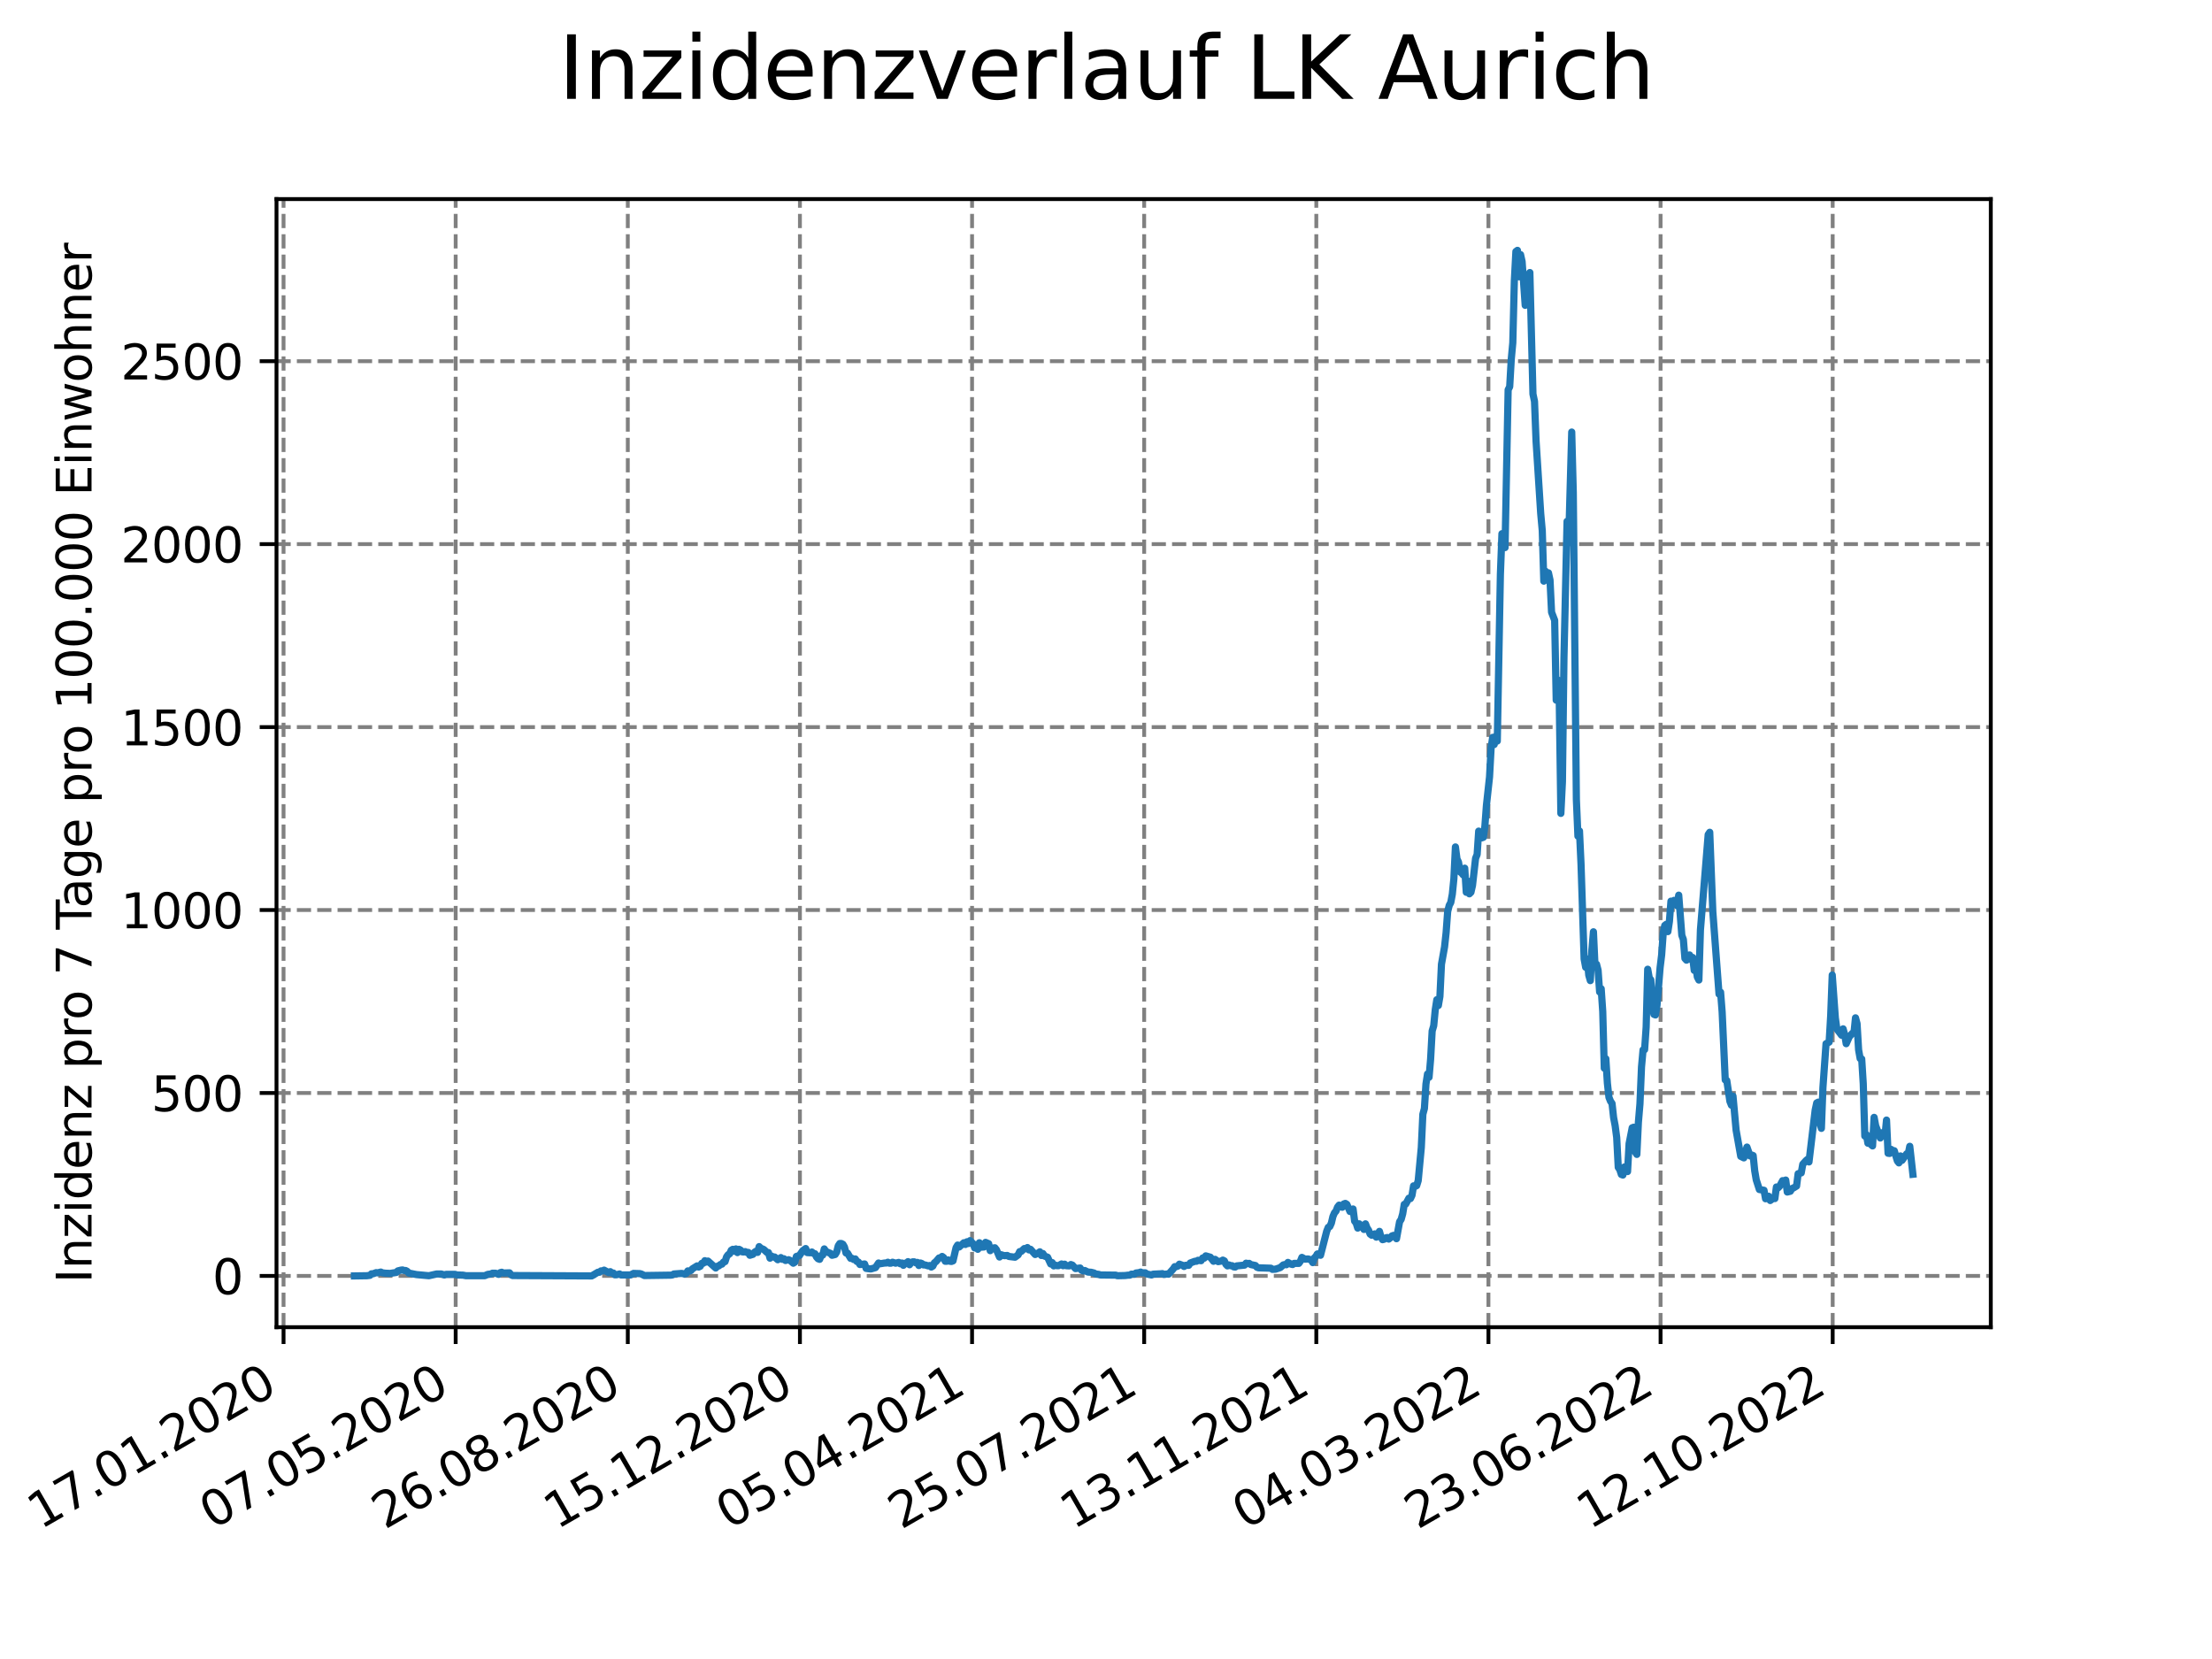 <?xml version="1.0" encoding="utf-8" standalone="no"?>
<!DOCTYPE svg PUBLIC "-//W3C//DTD SVG 1.1//EN"
  "http://www.w3.org/Graphics/SVG/1.1/DTD/svg11.dtd">
<svg xmlns:xlink="http://www.w3.org/1999/xlink" width="460.8pt" height="345.6pt" viewBox="0 0 460.8 345.6" xmlns="http://www.w3.org/2000/svg" version="1.1">
 <defs>
  <style type="text/css">*{stroke-linejoin: round; stroke-linecap: butt}</style>
 </defs>
 <g id="figure_1">
  <g id="patch_1">
   <path d="M 0 345.6 
L 460.8 345.6 
L 460.8 0 
L 0 0 
z
" style="fill: #ffffff"/>
  </g>
  <g id="axes_1">
   <g id="patch_2">
    <path d="M 57.6 276.48 
L 414.72 276.48 
L 414.72 41.472 
L 57.6 41.472 
z
" style="fill: #ffffff"/>
   </g>
   <g id="matplotlib.axis_1">
    <g id="xtick_1">
     <g id="line2d_1">
      <path d="M 59.067 276.48 
L 59.067 41.472 
" clip-path="url(#pe090954be2)" style="fill: none; stroke-dasharray: 2.96,1.28; stroke-dashoffset: 0; stroke: #808080; stroke-width: 0.8"/>
     </g>
     <g id="line2d_2">
      <defs>
       <path id="mfe88b4b112" d="M 0 0 
L 0 3.5 
" style="stroke: #000000; stroke-width: 0.8"/>
      </defs>
      <g>
       <use xlink:href="#mfe88b4b112" x="59.067" y="276.48" style="stroke: #000000; stroke-width: 0.8"/>
      </g>
     </g>
     <g id="text_1">
      <!-- 17.01.2020 -->
      <g transform="translate(8.442 318.689) rotate(-30) scale(0.1 -0.1)">
       <defs>
        <path id="DejaVuSans-31" d="M 794 531 
L 1825 531 
L 1825 4091 
L 703 3866 
L 703 4441 
L 1819 4666 
L 2450 4666 
L 2450 531 
L 3481 531 
L 3481 0 
L 794 0 
L 794 531 
z
" transform="scale(0.016)"/>
        <path id="DejaVuSans-37" d="M 525 4666 
L 3525 4666 
L 3525 4397 
L 1831 0 
L 1172 0 
L 2766 4134 
L 525 4134 
L 525 4666 
z
" transform="scale(0.016)"/>
        <path id="DejaVuSans-2e" d="M 684 794 
L 1344 794 
L 1344 0 
L 684 0 
L 684 794 
z
" transform="scale(0.016)"/>
        <path id="DejaVuSans-30" d="M 2034 4250 
Q 1547 4250 1301 3770 
Q 1056 3291 1056 2328 
Q 1056 1369 1301 889 
Q 1547 409 2034 409 
Q 2525 409 2770 889 
Q 3016 1369 3016 2328 
Q 3016 3291 2770 3770 
Q 2525 4250 2034 4250 
z
M 2034 4750 
Q 2819 4750 3233 4129 
Q 3647 3509 3647 2328 
Q 3647 1150 3233 529 
Q 2819 -91 2034 -91 
Q 1250 -91 836 529 
Q 422 1150 422 2328 
Q 422 3509 836 4129 
Q 1250 4750 2034 4750 
z
" transform="scale(0.016)"/>
        <path id="DejaVuSans-32" d="M 1228 531 
L 3431 531 
L 3431 0 
L 469 0 
L 469 531 
Q 828 903 1448 1529 
Q 2069 2156 2228 2338 
Q 2531 2678 2651 2914 
Q 2772 3150 2772 3378 
Q 2772 3750 2511 3984 
Q 2250 4219 1831 4219 
Q 1534 4219 1204 4116 
Q 875 4013 500 3803 
L 500 4441 
Q 881 4594 1212 4672 
Q 1544 4750 1819 4750 
Q 2544 4750 2975 4387 
Q 3406 4025 3406 3419 
Q 3406 3131 3298 2873 
Q 3191 2616 2906 2266 
Q 2828 2175 2409 1742 
Q 1991 1309 1228 531 
z
" transform="scale(0.016)"/>
       </defs>
       <use xlink:href="#DejaVuSans-31"/>
       <use xlink:href="#DejaVuSans-37" x="63.623"/>
       <use xlink:href="#DejaVuSans-2e" x="127.246"/>
       <use xlink:href="#DejaVuSans-30" x="159.033"/>
       <use xlink:href="#DejaVuSans-31" x="222.656"/>
       <use xlink:href="#DejaVuSans-2e" x="286.279"/>
       <use xlink:href="#DejaVuSans-32" x="318.066"/>
       <use xlink:href="#DejaVuSans-30" x="381.689"/>
       <use xlink:href="#DejaVuSans-32" x="445.312"/>
       <use xlink:href="#DejaVuSans-30" x="508.936"/>
      </g>
     </g>
    </g>
    <g id="xtick_2">
     <g id="line2d_3">
      <path d="M 94.925 276.48 
L 94.925 41.472 
" clip-path="url(#pe090954be2)" style="fill: none; stroke-dasharray: 2.96,1.28; stroke-dashoffset: 0; stroke: #808080; stroke-width: 0.8"/>
     </g>
     <g id="line2d_4">
      <g>
       <use xlink:href="#mfe88b4b112" x="94.925" y="276.48" style="stroke: #000000; stroke-width: 0.8"/>
      </g>
     </g>
     <g id="text_2">
      <!-- 07.05.2020 -->
      <g transform="translate(44.299 318.689) rotate(-30) scale(0.1 -0.1)">
       <defs>
        <path id="DejaVuSans-35" d="M 691 4666 
L 3169 4666 
L 3169 4134 
L 1269 4134 
L 1269 2991 
Q 1406 3038 1543 3061 
Q 1681 3084 1819 3084 
Q 2600 3084 3056 2656 
Q 3513 2228 3513 1497 
Q 3513 744 3044 326 
Q 2575 -91 1722 -91 
Q 1428 -91 1123 -41 
Q 819 9 494 109 
L 494 744 
Q 775 591 1075 516 
Q 1375 441 1709 441 
Q 2250 441 2565 725 
Q 2881 1009 2881 1497 
Q 2881 1984 2565 2268 
Q 2250 2553 1709 2553 
Q 1456 2553 1204 2497 
Q 953 2441 691 2322 
L 691 4666 
z
" transform="scale(0.016)"/>
       </defs>
       <use xlink:href="#DejaVuSans-30"/>
       <use xlink:href="#DejaVuSans-37" x="63.623"/>
       <use xlink:href="#DejaVuSans-2e" x="127.246"/>
       <use xlink:href="#DejaVuSans-30" x="159.033"/>
       <use xlink:href="#DejaVuSans-35" x="222.656"/>
       <use xlink:href="#DejaVuSans-2e" x="286.279"/>
       <use xlink:href="#DejaVuSans-32" x="318.066"/>
       <use xlink:href="#DejaVuSans-30" x="381.689"/>
       <use xlink:href="#DejaVuSans-32" x="445.312"/>
       <use xlink:href="#DejaVuSans-30" x="508.936"/>
      </g>
     </g>
    </g>
    <g id="xtick_3">
     <g id="line2d_5">
      <path d="M 130.782 276.48 
L 130.782 41.472 
" clip-path="url(#pe090954be2)" style="fill: none; stroke-dasharray: 2.96,1.28; stroke-dashoffset: 0; stroke: #808080; stroke-width: 0.8"/>
     </g>
     <g id="line2d_6">
      <g>
       <use xlink:href="#mfe88b4b112" x="130.782" y="276.48" style="stroke: #000000; stroke-width: 0.8"/>
      </g>
     </g>
     <g id="text_3">
      <!-- 26.08.2020 -->
      <g transform="translate(80.157 318.689) rotate(-30) scale(0.1 -0.1)">
       <defs>
        <path id="DejaVuSans-36" d="M 2113 2584 
Q 1688 2584 1439 2293 
Q 1191 2003 1191 1497 
Q 1191 994 1439 701 
Q 1688 409 2113 409 
Q 2538 409 2786 701 
Q 3034 994 3034 1497 
Q 3034 2003 2786 2293 
Q 2538 2584 2113 2584 
z
M 3366 4563 
L 3366 3988 
Q 3128 4100 2886 4159 
Q 2644 4219 2406 4219 
Q 1781 4219 1451 3797 
Q 1122 3375 1075 2522 
Q 1259 2794 1537 2939 
Q 1816 3084 2150 3084 
Q 2853 3084 3261 2657 
Q 3669 2231 3669 1497 
Q 3669 778 3244 343 
Q 2819 -91 2113 -91 
Q 1303 -91 875 529 
Q 447 1150 447 2328 
Q 447 3434 972 4092 
Q 1497 4750 2381 4750 
Q 2619 4750 2861 4703 
Q 3103 4656 3366 4563 
z
" transform="scale(0.016)"/>
        <path id="DejaVuSans-38" d="M 2034 2216 
Q 1584 2216 1326 1975 
Q 1069 1734 1069 1313 
Q 1069 891 1326 650 
Q 1584 409 2034 409 
Q 2484 409 2743 651 
Q 3003 894 3003 1313 
Q 3003 1734 2745 1975 
Q 2488 2216 2034 2216 
z
M 1403 2484 
Q 997 2584 770 2862 
Q 544 3141 544 3541 
Q 544 4100 942 4425 
Q 1341 4750 2034 4750 
Q 2731 4750 3128 4425 
Q 3525 4100 3525 3541 
Q 3525 3141 3298 2862 
Q 3072 2584 2669 2484 
Q 3125 2378 3379 2068 
Q 3634 1759 3634 1313 
Q 3634 634 3220 271 
Q 2806 -91 2034 -91 
Q 1263 -91 848 271 
Q 434 634 434 1313 
Q 434 1759 690 2068 
Q 947 2378 1403 2484 
z
M 1172 3481 
Q 1172 3119 1398 2916 
Q 1625 2713 2034 2713 
Q 2441 2713 2670 2916 
Q 2900 3119 2900 3481 
Q 2900 3844 2670 4047 
Q 2441 4250 2034 4250 
Q 1625 4250 1398 4047 
Q 1172 3844 1172 3481 
z
" transform="scale(0.016)"/>
       </defs>
       <use xlink:href="#DejaVuSans-32"/>
       <use xlink:href="#DejaVuSans-36" x="63.623"/>
       <use xlink:href="#DejaVuSans-2e" x="127.246"/>
       <use xlink:href="#DejaVuSans-30" x="159.033"/>
       <use xlink:href="#DejaVuSans-38" x="222.656"/>
       <use xlink:href="#DejaVuSans-2e" x="286.279"/>
       <use xlink:href="#DejaVuSans-32" x="318.066"/>
       <use xlink:href="#DejaVuSans-30" x="381.689"/>
       <use xlink:href="#DejaVuSans-32" x="445.312"/>
       <use xlink:href="#DejaVuSans-30" x="508.936"/>
      </g>
     </g>
    </g>
    <g id="xtick_4">
     <g id="line2d_7">
      <path d="M 166.639 276.48 
L 166.639 41.472 
" clip-path="url(#pe090954be2)" style="fill: none; stroke-dasharray: 2.96,1.28; stroke-dashoffset: 0; stroke: #808080; stroke-width: 0.8"/>
     </g>
     <g id="line2d_8">
      <g>
       <use xlink:href="#mfe88b4b112" x="166.639" y="276.48" style="stroke: #000000; stroke-width: 0.8"/>
      </g>
     </g>
     <g id="text_4">
      <!-- 15.12.2020 -->
      <g transform="translate(116.014 318.689) rotate(-30) scale(0.1 -0.1)">
       <use xlink:href="#DejaVuSans-31"/>
       <use xlink:href="#DejaVuSans-35" x="63.623"/>
       <use xlink:href="#DejaVuSans-2e" x="127.246"/>
       <use xlink:href="#DejaVuSans-31" x="159.033"/>
       <use xlink:href="#DejaVuSans-32" x="222.656"/>
       <use xlink:href="#DejaVuSans-2e" x="286.279"/>
       <use xlink:href="#DejaVuSans-32" x="318.066"/>
       <use xlink:href="#DejaVuSans-30" x="381.689"/>
       <use xlink:href="#DejaVuSans-32" x="445.312"/>
       <use xlink:href="#DejaVuSans-30" x="508.936"/>
      </g>
     </g>
    </g>
    <g id="xtick_5">
     <g id="line2d_9">
      <path d="M 202.497 276.48 
L 202.497 41.472 
" clip-path="url(#pe090954be2)" style="fill: none; stroke-dasharray: 2.96,1.28; stroke-dashoffset: 0; stroke: #808080; stroke-width: 0.8"/>
     </g>
     <g id="line2d_10">
      <g>
       <use xlink:href="#mfe88b4b112" x="202.497" y="276.48" style="stroke: #000000; stroke-width: 0.8"/>
      </g>
     </g>
     <g id="text_5">
      <!-- 05.04.2021 -->
      <g transform="translate(151.871 318.689) rotate(-30) scale(0.1 -0.1)">
       <defs>
        <path id="DejaVuSans-34" d="M 2419 4116 
L 825 1625 
L 2419 1625 
L 2419 4116 
z
M 2253 4666 
L 3047 4666 
L 3047 1625 
L 3713 1625 
L 3713 1100 
L 3047 1100 
L 3047 0 
L 2419 0 
L 2419 1100 
L 313 1100 
L 313 1709 
L 2253 4666 
z
" transform="scale(0.016)"/>
       </defs>
       <use xlink:href="#DejaVuSans-30"/>
       <use xlink:href="#DejaVuSans-35" x="63.623"/>
       <use xlink:href="#DejaVuSans-2e" x="127.246"/>
       <use xlink:href="#DejaVuSans-30" x="159.033"/>
       <use xlink:href="#DejaVuSans-34" x="222.656"/>
       <use xlink:href="#DejaVuSans-2e" x="286.279"/>
       <use xlink:href="#DejaVuSans-32" x="318.066"/>
       <use xlink:href="#DejaVuSans-30" x="381.689"/>
       <use xlink:href="#DejaVuSans-32" x="445.312"/>
       <use xlink:href="#DejaVuSans-31" x="508.936"/>
      </g>
     </g>
    </g>
    <g id="xtick_6">
     <g id="line2d_11">
      <path d="M 238.354 276.48 
L 238.354 41.472 
" clip-path="url(#pe090954be2)" style="fill: none; stroke-dasharray: 2.96,1.28; stroke-dashoffset: 0; stroke: #808080; stroke-width: 0.8"/>
     </g>
     <g id="line2d_12">
      <g>
       <use xlink:href="#mfe88b4b112" x="238.354" y="276.48" style="stroke: #000000; stroke-width: 0.8"/>
      </g>
     </g>
     <g id="text_6">
      <!-- 25.07.2021 -->
      <g transform="translate(187.729 318.689) rotate(-30) scale(0.1 -0.1)">
       <use xlink:href="#DejaVuSans-32"/>
       <use xlink:href="#DejaVuSans-35" x="63.623"/>
       <use xlink:href="#DejaVuSans-2e" x="127.246"/>
       <use xlink:href="#DejaVuSans-30" x="159.033"/>
       <use xlink:href="#DejaVuSans-37" x="222.656"/>
       <use xlink:href="#DejaVuSans-2e" x="286.279"/>
       <use xlink:href="#DejaVuSans-32" x="318.066"/>
       <use xlink:href="#DejaVuSans-30" x="381.689"/>
       <use xlink:href="#DejaVuSans-32" x="445.312"/>
       <use xlink:href="#DejaVuSans-31" x="508.936"/>
      </g>
     </g>
    </g>
    <g id="xtick_7">
     <g id="line2d_13">
      <path d="M 274.211 276.48 
L 274.211 41.472 
" clip-path="url(#pe090954be2)" style="fill: none; stroke-dasharray: 2.96,1.28; stroke-dashoffset: 0; stroke: #808080; stroke-width: 0.8"/>
     </g>
     <g id="line2d_14">
      <g>
       <use xlink:href="#mfe88b4b112" x="274.211" y="276.48" style="stroke: #000000; stroke-width: 0.8"/>
      </g>
     </g>
     <g id="text_7">
      <!-- 13.11.2021 -->
      <g transform="translate(223.586 318.689) rotate(-30) scale(0.1 -0.1)">
       <defs>
        <path id="DejaVuSans-33" d="M 2597 2516 
Q 3050 2419 3304 2112 
Q 3559 1806 3559 1356 
Q 3559 666 3084 287 
Q 2609 -91 1734 -91 
Q 1441 -91 1130 -33 
Q 819 25 488 141 
L 488 750 
Q 750 597 1062 519 
Q 1375 441 1716 441 
Q 2309 441 2620 675 
Q 2931 909 2931 1356 
Q 2931 1769 2642 2001 
Q 2353 2234 1838 2234 
L 1294 2234 
L 1294 2753 
L 1863 2753 
Q 2328 2753 2575 2939 
Q 2822 3125 2822 3475 
Q 2822 3834 2567 4026 
Q 2313 4219 1838 4219 
Q 1578 4219 1281 4162 
Q 984 4106 628 3988 
L 628 4550 
Q 988 4650 1302 4700 
Q 1616 4750 1894 4750 
Q 2613 4750 3031 4423 
Q 3450 4097 3450 3541 
Q 3450 3153 3228 2886 
Q 3006 2619 2597 2516 
z
" transform="scale(0.016)"/>
       </defs>
       <use xlink:href="#DejaVuSans-31"/>
       <use xlink:href="#DejaVuSans-33" x="63.623"/>
       <use xlink:href="#DejaVuSans-2e" x="127.246"/>
       <use xlink:href="#DejaVuSans-31" x="159.033"/>
       <use xlink:href="#DejaVuSans-31" x="222.656"/>
       <use xlink:href="#DejaVuSans-2e" x="286.279"/>
       <use xlink:href="#DejaVuSans-32" x="318.066"/>
       <use xlink:href="#DejaVuSans-30" x="381.689"/>
       <use xlink:href="#DejaVuSans-32" x="445.312"/>
       <use xlink:href="#DejaVuSans-31" x="508.936"/>
      </g>
     </g>
    </g>
    <g id="xtick_8">
     <g id="line2d_15">
      <path d="M 310.069 276.48 
L 310.069 41.472 
" clip-path="url(#pe090954be2)" style="fill: none; stroke-dasharray: 2.96,1.28; stroke-dashoffset: 0; stroke: #808080; stroke-width: 0.8"/>
     </g>
     <g id="line2d_16">
      <g>
       <use xlink:href="#mfe88b4b112" x="310.069" y="276.48" style="stroke: #000000; stroke-width: 0.8"/>
      </g>
     </g>
     <g id="text_8">
      <!-- 04.03.2022 -->
      <g transform="translate(259.443 318.689) rotate(-30) scale(0.1 -0.1)">
       <use xlink:href="#DejaVuSans-30"/>
       <use xlink:href="#DejaVuSans-34" x="63.623"/>
       <use xlink:href="#DejaVuSans-2e" x="127.246"/>
       <use xlink:href="#DejaVuSans-30" x="159.033"/>
       <use xlink:href="#DejaVuSans-33" x="222.656"/>
       <use xlink:href="#DejaVuSans-2e" x="286.279"/>
       <use xlink:href="#DejaVuSans-32" x="318.066"/>
       <use xlink:href="#DejaVuSans-30" x="381.689"/>
       <use xlink:href="#DejaVuSans-32" x="445.312"/>
       <use xlink:href="#DejaVuSans-32" x="508.936"/>
      </g>
     </g>
    </g>
    <g id="xtick_9">
     <g id="line2d_17">
      <path d="M 345.926 276.48 
L 345.926 41.472 
" clip-path="url(#pe090954be2)" style="fill: none; stroke-dasharray: 2.96,1.28; stroke-dashoffset: 0; stroke: #808080; stroke-width: 0.8"/>
     </g>
     <g id="line2d_18">
      <g>
       <use xlink:href="#mfe88b4b112" x="345.926" y="276.48" style="stroke: #000000; stroke-width: 0.8"/>
      </g>
     </g>
     <g id="text_9">
      <!-- 23.06.2022 -->
      <g transform="translate(295.301 318.689) rotate(-30) scale(0.1 -0.1)">
       <use xlink:href="#DejaVuSans-32"/>
       <use xlink:href="#DejaVuSans-33" x="63.623"/>
       <use xlink:href="#DejaVuSans-2e" x="127.246"/>
       <use xlink:href="#DejaVuSans-30" x="159.033"/>
       <use xlink:href="#DejaVuSans-36" x="222.656"/>
       <use xlink:href="#DejaVuSans-2e" x="286.279"/>
       <use xlink:href="#DejaVuSans-32" x="318.066"/>
       <use xlink:href="#DejaVuSans-30" x="381.689"/>
       <use xlink:href="#DejaVuSans-32" x="445.312"/>
       <use xlink:href="#DejaVuSans-32" x="508.936"/>
      </g>
     </g>
    </g>
    <g id="xtick_10">
     <g id="line2d_19">
      <path d="M 381.783 276.48 
L 381.783 41.472 
" clip-path="url(#pe090954be2)" style="fill: none; stroke-dasharray: 2.96,1.28; stroke-dashoffset: 0; stroke: #808080; stroke-width: 0.8"/>
     </g>
     <g id="line2d_20">
      <g>
       <use xlink:href="#mfe88b4b112" x="381.783" y="276.48" style="stroke: #000000; stroke-width: 0.8"/>
      </g>
     </g>
     <g id="text_10">
      <!-- 12.10.2022 -->
      <g transform="translate(331.158 318.689) rotate(-30) scale(0.1 -0.1)">
       <use xlink:href="#DejaVuSans-31"/>
       <use xlink:href="#DejaVuSans-32" x="63.623"/>
       <use xlink:href="#DejaVuSans-2e" x="127.246"/>
       <use xlink:href="#DejaVuSans-31" x="159.033"/>
       <use xlink:href="#DejaVuSans-30" x="222.656"/>
       <use xlink:href="#DejaVuSans-2e" x="286.279"/>
       <use xlink:href="#DejaVuSans-32" x="318.066"/>
       <use xlink:href="#DejaVuSans-30" x="381.689"/>
       <use xlink:href="#DejaVuSans-32" x="445.312"/>
       <use xlink:href="#DejaVuSans-32" x="508.936"/>
      </g>
     </g>
    </g>
   </g>
   <g id="matplotlib.axis_2">
    <g id="ytick_1">
     <g id="line2d_21">
      <path d="M 57.6 265.798 
L 414.72 265.798 
" clip-path="url(#pe090954be2)" style="fill: none; stroke-dasharray: 2.96,1.28; stroke-dashoffset: 0; stroke: #808080; stroke-width: 0.8"/>
     </g>
     <g id="line2d_22">
      <defs>
       <path id="m5bbc2db7a3" d="M 0 0 
L -3.5 0 
" style="stroke: #000000; stroke-width: 0.8"/>
      </defs>
      <g>
       <use xlink:href="#m5bbc2db7a3" x="57.6" y="265.798" style="stroke: #000000; stroke-width: 0.8"/>
      </g>
     </g>
     <g id="text_11">
      <!-- 0 -->
      <g transform="translate(44.237 269.597) scale(0.1 -0.1)">
       <use xlink:href="#DejaVuSans-30"/>
      </g>
     </g>
    </g>
    <g id="ytick_2">
     <g id="line2d_23">
      <path d="M 57.6 227.687 
L 414.72 227.687 
" clip-path="url(#pe090954be2)" style="fill: none; stroke-dasharray: 2.96,1.28; stroke-dashoffset: 0; stroke: #808080; stroke-width: 0.8"/>
     </g>
     <g id="line2d_24">
      <g>
       <use xlink:href="#m5bbc2db7a3" x="57.6" y="227.687" style="stroke: #000000; stroke-width: 0.8"/>
      </g>
     </g>
     <g id="text_12">
      <!-- 500 -->
      <g transform="translate(31.512 231.486) scale(0.1 -0.1)">
       <use xlink:href="#DejaVuSans-35"/>
       <use xlink:href="#DejaVuSans-30" x="63.623"/>
       <use xlink:href="#DejaVuSans-30" x="127.246"/>
      </g>
     </g>
    </g>
    <g id="ytick_3">
     <g id="line2d_25">
      <path d="M 57.6 189.576 
L 414.72 189.576 
" clip-path="url(#pe090954be2)" style="fill: none; stroke-dasharray: 2.96,1.28; stroke-dashoffset: 0; stroke: #808080; stroke-width: 0.8"/>
     </g>
     <g id="line2d_26">
      <g>
       <use xlink:href="#m5bbc2db7a3" x="57.6" y="189.576" style="stroke: #000000; stroke-width: 0.8"/>
      </g>
     </g>
     <g id="text_13">
      <!-- 1000 -->
      <g transform="translate(25.15 193.376) scale(0.1 -0.1)">
       <use xlink:href="#DejaVuSans-31"/>
       <use xlink:href="#DejaVuSans-30" x="63.623"/>
       <use xlink:href="#DejaVuSans-30" x="127.246"/>
       <use xlink:href="#DejaVuSans-30" x="190.869"/>
      </g>
     </g>
    </g>
    <g id="ytick_4">
     <g id="line2d_27">
      <path d="M 57.6 151.466 
L 414.72 151.466 
" clip-path="url(#pe090954be2)" style="fill: none; stroke-dasharray: 2.96,1.28; stroke-dashoffset: 0; stroke: #808080; stroke-width: 0.8"/>
     </g>
     <g id="line2d_28">
      <g>
       <use xlink:href="#m5bbc2db7a3" x="57.6" y="151.466" style="stroke: #000000; stroke-width: 0.8"/>
      </g>
     </g>
     <g id="text_14">
      <!-- 1500 -->
      <g transform="translate(25.15 155.265) scale(0.1 -0.1)">
       <use xlink:href="#DejaVuSans-31"/>
       <use xlink:href="#DejaVuSans-35" x="63.623"/>
       <use xlink:href="#DejaVuSans-30" x="127.246"/>
       <use xlink:href="#DejaVuSans-30" x="190.869"/>
      </g>
     </g>
    </g>
    <g id="ytick_5">
     <g id="line2d_29">
      <path d="M 57.6 113.355 
L 414.72 113.355 
" clip-path="url(#pe090954be2)" style="fill: none; stroke-dasharray: 2.96,1.28; stroke-dashoffset: 0; stroke: #808080; stroke-width: 0.8"/>
     </g>
     <g id="line2d_30">
      <g>
       <use xlink:href="#m5bbc2db7a3" x="57.6" y="113.355" style="stroke: #000000; stroke-width: 0.8"/>
      </g>
     </g>
     <g id="text_15">
      <!-- 2000 -->
      <g transform="translate(25.15 117.154) scale(0.1 -0.1)">
       <use xlink:href="#DejaVuSans-32"/>
       <use xlink:href="#DejaVuSans-30" x="63.623"/>
       <use xlink:href="#DejaVuSans-30" x="127.246"/>
       <use xlink:href="#DejaVuSans-30" x="190.869"/>
      </g>
     </g>
    </g>
    <g id="ytick_6">
     <g id="line2d_31">
      <path d="M 57.6 75.244 
L 414.72 75.244 
" clip-path="url(#pe090954be2)" style="fill: none; stroke-dasharray: 2.96,1.28; stroke-dashoffset: 0; stroke: #808080; stroke-width: 0.8"/>
     </g>
     <g id="line2d_32">
      <g>
       <use xlink:href="#m5bbc2db7a3" x="57.6" y="75.244" style="stroke: #000000; stroke-width: 0.8"/>
      </g>
     </g>
     <g id="text_16">
      <!-- 2500 -->
      <g transform="translate(25.15 79.044) scale(0.1 -0.1)">
       <use xlink:href="#DejaVuSans-32"/>
       <use xlink:href="#DejaVuSans-35" x="63.623"/>
       <use xlink:href="#DejaVuSans-30" x="127.246"/>
       <use xlink:href="#DejaVuSans-30" x="190.869"/>
      </g>
     </g>
    </g>
    <g id="text_17">
     <!-- Inzidenz pro 7 Tage pro 100.000 Einwohner -->
     <g transform="translate(19.07 267.301) rotate(-90) scale(0.1 -0.1)">
      <defs>
       <path id="DejaVuSans-49" d="M 628 4666 
L 1259 4666 
L 1259 0 
L 628 0 
L 628 4666 
z
" transform="scale(0.016)"/>
       <path id="DejaVuSans-6e" d="M 3513 2113 
L 3513 0 
L 2938 0 
L 2938 2094 
Q 2938 2591 2744 2837 
Q 2550 3084 2163 3084 
Q 1697 3084 1428 2787 
Q 1159 2491 1159 1978 
L 1159 0 
L 581 0 
L 581 3500 
L 1159 3500 
L 1159 2956 
Q 1366 3272 1645 3428 
Q 1925 3584 2291 3584 
Q 2894 3584 3203 3211 
Q 3513 2838 3513 2113 
z
" transform="scale(0.016)"/>
       <path id="DejaVuSans-7a" d="M 353 3500 
L 3084 3500 
L 3084 2975 
L 922 459 
L 3084 459 
L 3084 0 
L 275 0 
L 275 525 
L 2438 3041 
L 353 3041 
L 353 3500 
z
" transform="scale(0.016)"/>
       <path id="DejaVuSans-69" d="M 603 3500 
L 1178 3500 
L 1178 0 
L 603 0 
L 603 3500 
z
M 603 4863 
L 1178 4863 
L 1178 4134 
L 603 4134 
L 603 4863 
z
" transform="scale(0.016)"/>
       <path id="DejaVuSans-64" d="M 2906 2969 
L 2906 4863 
L 3481 4863 
L 3481 0 
L 2906 0 
L 2906 525 
Q 2725 213 2448 61 
Q 2172 -91 1784 -91 
Q 1150 -91 751 415 
Q 353 922 353 1747 
Q 353 2572 751 3078 
Q 1150 3584 1784 3584 
Q 2172 3584 2448 3432 
Q 2725 3281 2906 2969 
z
M 947 1747 
Q 947 1113 1208 752 
Q 1469 391 1925 391 
Q 2381 391 2643 752 
Q 2906 1113 2906 1747 
Q 2906 2381 2643 2742 
Q 2381 3103 1925 3103 
Q 1469 3103 1208 2742 
Q 947 2381 947 1747 
z
" transform="scale(0.016)"/>
       <path id="DejaVuSans-65" d="M 3597 1894 
L 3597 1613 
L 953 1613 
Q 991 1019 1311 708 
Q 1631 397 2203 397 
Q 2534 397 2845 478 
Q 3156 559 3463 722 
L 3463 178 
Q 3153 47 2828 -22 
Q 2503 -91 2169 -91 
Q 1331 -91 842 396 
Q 353 884 353 1716 
Q 353 2575 817 3079 
Q 1281 3584 2069 3584 
Q 2775 3584 3186 3129 
Q 3597 2675 3597 1894 
z
M 3022 2063 
Q 3016 2534 2758 2815 
Q 2500 3097 2075 3097 
Q 1594 3097 1305 2825 
Q 1016 2553 972 2059 
L 3022 2063 
z
" transform="scale(0.016)"/>
       <path id="DejaVuSans-20" transform="scale(0.016)"/>
       <path id="DejaVuSans-70" d="M 1159 525 
L 1159 -1331 
L 581 -1331 
L 581 3500 
L 1159 3500 
L 1159 2969 
Q 1341 3281 1617 3432 
Q 1894 3584 2278 3584 
Q 2916 3584 3314 3078 
Q 3713 2572 3713 1747 
Q 3713 922 3314 415 
Q 2916 -91 2278 -91 
Q 1894 -91 1617 61 
Q 1341 213 1159 525 
z
M 3116 1747 
Q 3116 2381 2855 2742 
Q 2594 3103 2138 3103 
Q 1681 3103 1420 2742 
Q 1159 2381 1159 1747 
Q 1159 1113 1420 752 
Q 1681 391 2138 391 
Q 2594 391 2855 752 
Q 3116 1113 3116 1747 
z
" transform="scale(0.016)"/>
       <path id="DejaVuSans-72" d="M 2631 2963 
Q 2534 3019 2420 3045 
Q 2306 3072 2169 3072 
Q 1681 3072 1420 2755 
Q 1159 2438 1159 1844 
L 1159 0 
L 581 0 
L 581 3500 
L 1159 3500 
L 1159 2956 
Q 1341 3275 1631 3429 
Q 1922 3584 2338 3584 
Q 2397 3584 2469 3576 
Q 2541 3569 2628 3553 
L 2631 2963 
z
" transform="scale(0.016)"/>
       <path id="DejaVuSans-6f" d="M 1959 3097 
Q 1497 3097 1228 2736 
Q 959 2375 959 1747 
Q 959 1119 1226 758 
Q 1494 397 1959 397 
Q 2419 397 2687 759 
Q 2956 1122 2956 1747 
Q 2956 2369 2687 2733 
Q 2419 3097 1959 3097 
z
M 1959 3584 
Q 2709 3584 3137 3096 
Q 3566 2609 3566 1747 
Q 3566 888 3137 398 
Q 2709 -91 1959 -91 
Q 1206 -91 779 398 
Q 353 888 353 1747 
Q 353 2609 779 3096 
Q 1206 3584 1959 3584 
z
" transform="scale(0.016)"/>
       <path id="DejaVuSans-54" d="M -19 4666 
L 3928 4666 
L 3928 4134 
L 2272 4134 
L 2272 0 
L 1638 0 
L 1638 4134 
L -19 4134 
L -19 4666 
z
" transform="scale(0.016)"/>
       <path id="DejaVuSans-61" d="M 2194 1759 
Q 1497 1759 1228 1600 
Q 959 1441 959 1056 
Q 959 750 1161 570 
Q 1363 391 1709 391 
Q 2188 391 2477 730 
Q 2766 1069 2766 1631 
L 2766 1759 
L 2194 1759 
z
M 3341 1997 
L 3341 0 
L 2766 0 
L 2766 531 
Q 2569 213 2275 61 
Q 1981 -91 1556 -91 
Q 1019 -91 701 211 
Q 384 513 384 1019 
Q 384 1609 779 1909 
Q 1175 2209 1959 2209 
L 2766 2209 
L 2766 2266 
Q 2766 2663 2505 2880 
Q 2244 3097 1772 3097 
Q 1472 3097 1187 3025 
Q 903 2953 641 2809 
L 641 3341 
Q 956 3463 1253 3523 
Q 1550 3584 1831 3584 
Q 2591 3584 2966 3190 
Q 3341 2797 3341 1997 
z
" transform="scale(0.016)"/>
       <path id="DejaVuSans-67" d="M 2906 1791 
Q 2906 2416 2648 2759 
Q 2391 3103 1925 3103 
Q 1463 3103 1205 2759 
Q 947 2416 947 1791 
Q 947 1169 1205 825 
Q 1463 481 1925 481 
Q 2391 481 2648 825 
Q 2906 1169 2906 1791 
z
M 3481 434 
Q 3481 -459 3084 -895 
Q 2688 -1331 1869 -1331 
Q 1566 -1331 1297 -1286 
Q 1028 -1241 775 -1147 
L 775 -588 
Q 1028 -725 1275 -790 
Q 1522 -856 1778 -856 
Q 2344 -856 2625 -561 
Q 2906 -266 2906 331 
L 2906 616 
Q 2728 306 2450 153 
Q 2172 0 1784 0 
Q 1141 0 747 490 
Q 353 981 353 1791 
Q 353 2603 747 3093 
Q 1141 3584 1784 3584 
Q 2172 3584 2450 3431 
Q 2728 3278 2906 2969 
L 2906 3500 
L 3481 3500 
L 3481 434 
z
" transform="scale(0.016)"/>
       <path id="DejaVuSans-45" d="M 628 4666 
L 3578 4666 
L 3578 4134 
L 1259 4134 
L 1259 2753 
L 3481 2753 
L 3481 2222 
L 1259 2222 
L 1259 531 
L 3634 531 
L 3634 0 
L 628 0 
L 628 4666 
z
" transform="scale(0.016)"/>
       <path id="DejaVuSans-77" d="M 269 3500 
L 844 3500 
L 1563 769 
L 2278 3500 
L 2956 3500 
L 3675 769 
L 4391 3500 
L 4966 3500 
L 4050 0 
L 3372 0 
L 2619 2869 
L 1863 0 
L 1184 0 
L 269 3500 
z
" transform="scale(0.016)"/>
       <path id="DejaVuSans-68" d="M 3513 2113 
L 3513 0 
L 2938 0 
L 2938 2094 
Q 2938 2591 2744 2837 
Q 2550 3084 2163 3084 
Q 1697 3084 1428 2787 
Q 1159 2491 1159 1978 
L 1159 0 
L 581 0 
L 581 4863 
L 1159 4863 
L 1159 2956 
Q 1366 3272 1645 3428 
Q 1925 3584 2291 3584 
Q 2894 3584 3203 3211 
Q 3513 2838 3513 2113 
z
" transform="scale(0.016)"/>
      </defs>
      <use xlink:href="#DejaVuSans-49"/>
      <use xlink:href="#DejaVuSans-6e" x="29.492"/>
      <use xlink:href="#DejaVuSans-7a" x="92.871"/>
      <use xlink:href="#DejaVuSans-69" x="145.361"/>
      <use xlink:href="#DejaVuSans-64" x="173.145"/>
      <use xlink:href="#DejaVuSans-65" x="236.621"/>
      <use xlink:href="#DejaVuSans-6e" x="298.145"/>
      <use xlink:href="#DejaVuSans-7a" x="361.523"/>
      <use xlink:href="#DejaVuSans-20" x="414.014"/>
      <use xlink:href="#DejaVuSans-70" x="445.801"/>
      <use xlink:href="#DejaVuSans-72" x="509.277"/>
      <use xlink:href="#DejaVuSans-6f" x="548.141"/>
      <use xlink:href="#DejaVuSans-20" x="609.322"/>
      <use xlink:href="#DejaVuSans-37" x="641.109"/>
      <use xlink:href="#DejaVuSans-20" x="704.732"/>
      <use xlink:href="#DejaVuSans-54" x="736.52"/>
      <use xlink:href="#DejaVuSans-61" x="781.104"/>
      <use xlink:href="#DejaVuSans-67" x="842.383"/>
      <use xlink:href="#DejaVuSans-65" x="905.859"/>
      <use xlink:href="#DejaVuSans-20" x="967.383"/>
      <use xlink:href="#DejaVuSans-70" x="999.17"/>
      <use xlink:href="#DejaVuSans-72" x="1062.646"/>
      <use xlink:href="#DejaVuSans-6f" x="1101.51"/>
      <use xlink:href="#DejaVuSans-20" x="1162.691"/>
      <use xlink:href="#DejaVuSans-31" x="1194.479"/>
      <use xlink:href="#DejaVuSans-30" x="1258.102"/>
      <use xlink:href="#DejaVuSans-30" x="1321.725"/>
      <use xlink:href="#DejaVuSans-2e" x="1385.348"/>
      <use xlink:href="#DejaVuSans-30" x="1417.135"/>
      <use xlink:href="#DejaVuSans-30" x="1480.758"/>
      <use xlink:href="#DejaVuSans-30" x="1544.381"/>
      <use xlink:href="#DejaVuSans-20" x="1608.004"/>
      <use xlink:href="#DejaVuSans-45" x="1639.791"/>
      <use xlink:href="#DejaVuSans-69" x="1702.975"/>
      <use xlink:href="#DejaVuSans-6e" x="1730.758"/>
      <use xlink:href="#DejaVuSans-77" x="1794.137"/>
      <use xlink:href="#DejaVuSans-6f" x="1875.924"/>
      <use xlink:href="#DejaVuSans-68" x="1937.105"/>
      <use xlink:href="#DejaVuSans-6e" x="2000.484"/>
      <use xlink:href="#DejaVuSans-65" x="2063.863"/>
      <use xlink:href="#DejaVuSans-72" x="2125.387"/>
     </g>
    </g>
   </g>
   <g id="line2d_33">
    <path d="M 73.833 265.798 
L 76.417 265.758 
L 77.063 265.677 
L 77.386 265.356 
L 77.709 265.356 
L 78.355 265.115 
L 78.678 265.155 
L 79.324 264.994 
L 79.647 265.155 
L 80.294 265.235 
L 81.263 265.275 
L 82.555 265.075 
L 82.878 264.753 
L 83.524 264.592 
L 83.847 264.552 
L 84.17 264.673 
L 84.493 264.673 
L 84.816 264.833 
L 85.139 265.195 
L 86.754 265.517 
L 89.339 265.758 
L 90.954 265.396 
L 91.923 265.396 
L 92.569 265.597 
L 92.892 265.476 
L 94.83 265.476 
L 95.153 265.597 
L 96.445 265.637 
L 97.092 265.758 
L 100.968 265.758 
L 101.614 265.476 
L 102.26 265.396 
L 102.583 265.235 
L 103.229 265.235 
L 103.875 265.476 
L 104.198 265.115 
L 104.521 265.034 
L 104.845 265.195 
L 106.137 265.155 
L 106.46 265.557 
L 106.783 265.717 
L 123.258 265.798 
L 124.55 265.034 
L 124.873 265.034 
L 125.196 264.753 
L 125.519 264.753 
L 125.842 264.592 
L 126.811 265.115 
L 127.134 264.914 
L 127.457 265.195 
L 127.78 265.195 
L 128.103 265.557 
L 128.426 265.557 
L 129.072 265.396 
L 129.395 265.597 
L 131.334 265.597 
L 131.98 265.275 
L 133.272 265.316 
L 133.595 265.396 
L 134.241 265.717 
L 139.733 265.637 
L 140.056 265.597 
L 140.379 265.396 
L 141.994 265.275 
L 142.64 265.396 
L 142.963 265.275 
L 143.286 264.753 
L 143.609 264.793 
L 143.932 264.673 
L 144.255 264.311 
L 145.224 263.708 
L 145.547 263.949 
L 145.871 263.789 
L 146.194 263.186 
L 146.517 263.146 
L 146.84 262.623 
L 147.163 262.905 
L 147.486 262.704 
L 149.101 264.15 
L 149.424 263.789 
L 149.747 263.708 
L 150.07 263.427 
L 150.393 263.347 
L 150.716 262.905 
L 151.039 262.824 
L 151.362 261.82 
L 151.685 261.378 
L 152.008 261.177 
L 152.331 260.454 
L 152.654 260.253 
L 152.977 260.655 
L 153.3 260.172 
L 153.623 260.936 
L 153.946 260.253 
L 154.27 260.414 
L 154.593 260.775 
L 154.916 260.815 
L 155.239 260.735 
L 155.562 260.896 
L 155.885 260.896 
L 156.208 261.498 
L 156.854 261.298 
L 157.177 260.856 
L 157.5 260.655 
L 157.823 260.896 
L 158.146 259.69 
L 158.469 260.012 
L 159.115 260.293 
L 159.761 260.896 
L 160.084 260.936 
L 160.407 262.101 
L 160.73 261.659 
L 161.053 261.86 
L 161.376 261.86 
L 162.022 262.423 
L 162.669 261.981 
L 162.992 262.342 
L 163.315 262.222 
L 163.638 262.583 
L 164.284 262.423 
L 164.607 262.583 
L 165.253 263.146 
L 165.576 262.945 
L 165.899 261.74 
L 166.545 261.539 
L 167.191 260.574 
L 167.837 260.092 
L 168.16 260.936 
L 168.806 260.976 
L 169.129 260.815 
L 169.452 261.097 
L 169.775 261.177 
L 170.098 261.86 
L 170.421 262.222 
L 170.745 262.342 
L 171.068 261.539 
L 171.391 261.458 
L 171.714 260.172 
L 172.037 260.695 
L 172.683 260.976 
L 173.006 261.097 
L 173.329 261.498 
L 173.975 261.338 
L 174.298 260.815 
L 174.621 259.53 
L 174.944 259.047 
L 175.267 259.047 
L 175.59 259.208 
L 175.913 259.771 
L 176.236 261.016 
L 176.559 261.056 
L 177.205 262.141 
L 177.528 262.141 
L 177.851 262.382 
L 178.174 262.262 
L 178.497 262.784 
L 178.821 262.905 
L 179.144 263.427 
L 180.113 263.307 
L 180.436 264.231 
L 181.405 264.351 
L 182.374 264.07 
L 183.02 263.106 
L 183.343 263.266 
L 184.312 263.106 
L 184.635 263.106 
L 184.958 262.945 
L 185.281 263.146 
L 185.604 263.146 
L 185.927 262.945 
L 186.573 263.146 
L 187.22 262.985 
L 187.543 263.266 
L 187.866 263.106 
L 188.189 263.588 
L 188.512 263.146 
L 188.835 263.226 
L 189.158 262.824 
L 189.481 263.467 
L 189.804 263.025 
L 190.127 262.865 
L 190.45 262.865 
L 190.773 263.065 
L 191.096 262.985 
L 191.419 263.628 
L 191.742 263.106 
L 192.065 263.226 
L 192.388 263.507 
L 192.711 263.507 
L 193.357 263.708 
L 193.68 263.628 
L 194.003 263.949 
L 194.326 263.749 
L 194.649 263.065 
L 194.972 262.824 
L 195.619 262.061 
L 195.942 262.021 
L 196.265 261.74 
L 196.588 261.981 
L 196.911 262.744 
L 197.234 262.744 
L 197.557 262.463 
L 197.88 262.744 
L 198.203 262.784 
L 198.526 262.664 
L 199.172 259.891 
L 199.495 259.369 
L 199.818 259.771 
L 200.787 258.887 
L 201.11 259.248 
L 201.433 258.686 
L 201.756 259.047 
L 202.079 258.445 
L 202.725 259.088 
L 203.048 259.972 
L 203.372 259.851 
L 203.695 260.253 
L 204.018 258.887 
L 204.341 259.811 
L 204.987 259.771 
L 205.31 258.806 
L 205.956 259.088 
L 206.279 260.534 
L 206.602 260.052 
L 207.248 259.931 
L 207.571 260.333 
L 208.217 261.86 
L 208.54 261.378 
L 209.186 261.579 
L 209.832 261.539 
L 210.155 261.74 
L 211.447 261.9 
L 212.094 261.418 
L 212.417 260.735 
L 212.74 260.695 
L 213.386 260.092 
L 213.709 260.132 
L 214.032 259.891 
L 214.355 260.373 
L 214.678 260.253 
L 215.647 261.338 
L 216.293 261.016 
L 216.616 260.775 
L 216.939 261.539 
L 217.262 261.137 
L 217.585 261.659 
L 218.231 261.9 
L 218.877 263.307 
L 219.2 263.025 
L 219.523 263.708 
L 219.847 263.548 
L 220.17 263.668 
L 220.493 263.668 
L 221.139 263.307 
L 221.462 263.668 
L 221.785 263.347 
L 222.108 263.668 
L 222.754 263.708 
L 223.077 263.427 
L 223.4 263.548 
L 224.046 264.271 
L 224.692 264.191 
L 225.015 264.15 
L 225.338 264.633 
L 225.661 264.753 
L 225.984 264.673 
L 226.63 264.994 
L 227.276 265.034 
L 227.922 265.195 
L 228.246 265.396 
L 228.892 265.476 
L 229.215 265.597 
L 232.445 265.637 
L 232.768 265.758 
L 234.383 265.717 
L 235.029 265.637 
L 235.352 265.637 
L 235.675 265.436 
L 236.322 265.436 
L 236.645 265.195 
L 237.291 265.115 
L 237.614 264.994 
L 237.937 265.155 
L 238.583 265.155 
L 238.906 265.396 
L 239.875 265.597 
L 240.198 265.436 
L 241.813 265.356 
L 242.136 265.316 
L 242.459 265.476 
L 243.105 265.396 
L 243.428 265.436 
L 244.398 264.351 
L 244.721 263.869 
L 245.044 263.869 
L 245.367 263.749 
L 245.69 263.347 
L 246.336 263.588 
L 246.659 263.829 
L 246.982 263.588 
L 247.628 263.588 
L 247.951 263.106 
L 248.92 262.744 
L 249.243 262.744 
L 249.566 262.543 
L 250.212 262.623 
L 250.535 262.061 
L 250.858 262.101 
L 251.181 261.619 
L 252.15 261.9 
L 252.797 262.744 
L 253.12 262.342 
L 253.766 262.824 
L 254.412 262.704 
L 254.735 262.503 
L 255.058 262.664 
L 255.381 263.387 
L 255.704 263.708 
L 256.027 263.507 
L 256.35 263.668 
L 256.673 263.668 
L 256.996 263.909 
L 257.319 263.949 
L 257.642 263.708 
L 259.257 263.548 
L 259.58 263.146 
L 259.903 263.226 
L 260.226 263.186 
L 260.549 263.427 
L 261.519 263.628 
L 261.842 263.99 
L 262.165 264.11 
L 264.749 264.191 
L 265.072 264.432 
L 265.718 264.391 
L 266.687 264.07 
L 267.333 263.507 
L 267.656 263.427 
L 267.979 263.467 
L 268.302 262.985 
L 268.948 263.347 
L 269.272 263.427 
L 269.595 263.186 
L 270.241 263.186 
L 270.564 263.186 
L 270.887 262.744 
L 271.21 261.94 
L 271.856 262.302 
L 272.502 262.262 
L 273.148 262.463 
L 273.471 263.025 
L 273.794 262.061 
L 274.117 261.74 
L 274.44 261.217 
L 274.763 261.257 
L 275.086 261.498 
L 276.378 256.476 
L 276.701 255.672 
L 277.024 255.511 
L 277.348 254.788 
L 277.671 253.422 
L 277.994 252.659 
L 278.317 252.297 
L 278.64 251.453 
L 278.963 251.051 
L 279.609 251.493 
L 279.932 250.81 
L 280.255 250.69 
L 280.578 250.891 
L 281.224 252.377 
L 281.547 252.337 
L 281.87 251.855 
L 282.193 254.386 
L 282.516 254.788 
L 282.839 255.833 
L 283.162 254.949 
L 283.485 255.311 
L 283.808 255.391 
L 284.131 256.114 
L 284.454 254.949 
L 284.777 255.793 
L 285.1 256.275 
L 285.424 257.078 
L 285.747 257.32 
L 286.07 257.239 
L 286.393 257.038 
L 286.716 257.721 
L 287.362 256.516 
L 287.685 257.681 
L 288.008 258.244 
L 288.331 258.163 
L 288.654 257.882 
L 288.977 257.802 
L 289.3 258.123 
L 289.623 257.882 
L 289.946 257.48 
L 290.269 257.36 
L 290.592 257.48 
L 290.915 258.043 
L 291.561 254.507 
L 291.884 254.025 
L 292.207 252.859 
L 292.53 250.891 
L 292.853 250.81 
L 293.499 249.605 
L 293.823 249.685 
L 294.146 249.002 
L 294.469 247.033 
L 294.792 247.154 
L 295.115 246.993 
L 295.438 245.948 
L 296.084 239.037 
L 296.407 232.126 
L 296.73 230.921 
L 297.053 225.817 
L 297.376 223.728 
L 297.699 224.411 
L 298.022 220.634 
L 298.345 214.768 
L 298.668 213.683 
L 298.991 210.348 
L 299.314 208.258 
L 299.637 209.464 
L 299.96 207.575 
L 300.283 200.865 
L 300.929 197.249 
L 301.252 194.275 
L 301.575 189.895 
L 301.899 188.61 
L 302.222 188.007 
L 302.545 186.279 
L 302.868 183.065 
L 303.191 176.435 
L 303.514 178.926 
L 303.837 179.609 
L 304.16 181.618 
L 304.483 181.859 
L 304.806 182.261 
L 305.129 180.855 
L 305.452 185.877 
L 305.775 183.547 
L 306.098 186.199 
L 306.421 185.877 
L 306.744 184.471 
L 307.39 178.805 
L 307.713 178.002 
L 308.036 173.14 
L 308.359 174.386 
L 308.682 174.546 
L 309.005 174.426 
L 309.328 172.135 
L 309.651 167.756 
L 310.298 161.849 
L 310.621 155.862 
L 310.944 153.612 
L 311.267 155.099 
L 311.59 153.371 
L 311.913 154.375 
L 312.559 119.659 
L 312.882 111.18 
L 313.205 113.511 
L 313.528 114.073 
L 314.174 81.205 
L 314.497 80.562 
L 314.82 74.897 
L 315.143 71.401 
L 315.466 58.503 
L 315.789 52.395 
L 316.112 52.154 
L 316.435 57.659 
L 316.758 53.038 
L 317.081 54.485 
L 317.727 63.606 
L 318.05 61.195 
L 318.374 60.03 
L 318.697 56.775 
L 319.343 82.089 
L 319.666 83.616 
L 319.989 91.853 
L 320.958 106.961 
L 321.281 110.538 
L 321.604 121.065 
L 321.927 118.976 
L 322.25 119.458 
L 322.573 119.337 
L 322.896 120.824 
L 323.219 127.534 
L 323.865 129.222 
L 324.188 145.857 
L 324.511 141.638 
L 324.834 146.62 
L 325.157 169.443 
L 325.48 162.853 
L 325.803 136.977 
L 326.449 108.609 
L 326.773 113.069 
L 327.419 90.005 
L 327.742 102.582 
L 328.388 166.55 
L 328.711 174.185 
L 329.034 173.1 
L 329.357 180.011 
L 330.003 199.78 
L 330.326 201.508 
L 330.649 199.78 
L 330.972 203.155 
L 331.295 204.28 
L 331.618 197.892 
L 331.941 194.114 
L 332.264 201.146 
L 332.587 200.865 
L 332.91 202.111 
L 333.233 206.651 
L 333.556 205.968 
L 333.879 210.709 
L 334.202 222.523 
L 334.525 220.554 
L 334.849 225.657 
L 335.172 228.59 
L 335.495 229.394 
L 335.818 229.876 
L 336.141 232.809 
L 336.464 234.497 
L 336.787 236.948 
L 337.11 243.176 
L 337.433 243.658 
L 337.756 244.662 
L 338.079 244.783 
L 338.402 243.095 
L 338.725 243.457 
L 339.048 244.06 
L 339.371 238.233 
L 340.017 234.939 
L 340.34 234.818 
L 340.663 240.001 
L 340.986 240.484 
L 341.309 233.773 
L 341.632 229.956 
L 341.955 222.282 
L 342.278 218.705 
L 342.601 218.665 
L 342.925 213.964 
L 343.248 201.91 
L 343.571 203.718 
L 343.894 204.12 
L 344.217 209.665 
L 344.54 211.312 
L 344.863 211.433 
L 345.186 209.424 
L 345.832 201.548 
L 346.155 198.896 
L 346.478 194.396 
L 346.801 192.789 
L 347.124 192.547 
L 347.447 194.074 
L 347.77 191.945 
L 348.093 187.726 
L 348.416 188.369 
L 348.739 187.565 
L 349.062 188.489 
L 349.385 188.69 
L 349.708 186.48 
L 350.354 194.838 
L 350.677 195.722 
L 351 199.66 
L 351.324 200.021 
L 351.97 198.936 
L 352.293 199.901 
L 352.616 199.459 
L 352.939 202.151 
L 353.262 201.227 
L 353.585 203.517 
L 353.908 204.16 
L 354.231 193.713 
L 355.846 173.863 
L 356.169 173.381 
L 356.815 189.976 
L 358.107 207.093 
L 358.43 206.691 
L 358.753 210.79 
L 359.4 224.974 
L 359.723 225.094 
L 360.369 229.434 
L 360.692 230.237 
L 361.015 228.349 
L 361.661 235.421 
L 362.63 240.885 
L 363.276 241.207 
L 363.922 238.957 
L 364.568 240.805 
L 364.891 240.604 
L 365.214 240.725 
L 365.537 243.899 
L 365.86 245.788 
L 366.506 247.797 
L 367.475 247.957 
L 367.799 249.725 
L 368.122 249.243 
L 368.445 249.203 
L 368.768 250.087 
L 369.414 249.605 
L 369.737 249.685 
L 370.06 247.274 
L 370.383 247.475 
L 370.706 247.154 
L 371.352 245.948 
L 371.675 245.988 
L 371.998 245.828 
L 372.321 248.319 
L 372.967 248.158 
L 373.29 247.596 
L 373.613 247.475 
L 374.259 247.073 
L 374.582 244.502 
L 375.228 244.341 
L 375.551 242.533 
L 376.198 241.81 
L 376.521 241.528 
L 376.844 242.051 
L 378.136 231.242 
L 378.459 229.755 
L 378.782 229.595 
L 379.105 233.854 
L 379.428 235.059 
L 379.751 226.541 
L 380.397 217.42 
L 381.043 217.098 
L 381.366 211.634 
L 381.689 203.115 
L 382.335 212.035 
L 382.658 214.366 
L 383.627 215.652 
L 383.951 214.326 
L 384.274 215.491 
L 384.597 217.42 
L 385.243 215.973 
L 385.889 215.25 
L 386.212 215.21 
L 386.535 212.035 
L 386.858 213.241 
L 387.181 218.705 
L 387.504 220.514 
L 387.827 220.594 
L 388.15 225.777 
L 388.473 236.666 
L 388.796 236.345 
L 389.119 238.153 
L 389.442 237.832 
L 389.765 238.434 
L 390.088 238.716 
L 390.411 232.769 
L 390.734 234.497 
L 391.703 237.068 
L 392.026 235.983 
L 392.673 236.666 
L 392.996 233.331 
L 393.319 240.243 
L 393.642 240.283 
L 393.965 239.439 
L 394.288 239.72 
L 394.611 239.72 
L 395.257 241.85 
L 395.58 242.252 
L 395.903 240.805 
L 396.226 241.729 
L 397.195 240.363 
L 397.518 240.403 
L 397.841 238.796 
L 398.487 244.622 
L 398.487 244.622 
" clip-path="url(#pe090954be2)" style="fill: none; stroke: #1f77b4; stroke-width: 1.5; stroke-linecap: square"/>
   </g>
   <g id="patch_3">
    <path d="M 57.6 276.48 
L 57.6 41.472 
" style="fill: none; stroke: #000000; stroke-width: 0.8; stroke-linejoin: miter; stroke-linecap: square"/>
   </g>
   <g id="patch_4">
    <path d="M 414.72 276.48 
L 414.72 41.472 
" style="fill: none; stroke: #000000; stroke-width: 0.8; stroke-linejoin: miter; stroke-linecap: square"/>
   </g>
   <g id="patch_5">
    <path d="M 57.6 276.48 
L 414.72 276.48 
" style="fill: none; stroke: #000000; stroke-width: 0.8; stroke-linejoin: miter; stroke-linecap: square"/>
   </g>
   <g id="patch_6">
    <path d="M 57.6 41.472 
L 414.72 41.472 
" style="fill: none; stroke: #000000; stroke-width: 0.8; stroke-linejoin: miter; stroke-linecap: square"/>
   </g>
  </g>
  <g id="text_18">
   <!-- Inzidenzverlauf LK Aurich -->
   <g transform="translate(116.336 20.589) scale(0.18 -0.18)">
    <defs>
     <path id="DejaVuSans-76" d="M 191 3500 
L 800 3500 
L 1894 563 
L 2988 3500 
L 3597 3500 
L 2284 0 
L 1503 0 
L 191 3500 
z
" transform="scale(0.016)"/>
     <path id="DejaVuSans-6c" d="M 603 4863 
L 1178 4863 
L 1178 0 
L 603 0 
L 603 4863 
z
" transform="scale(0.016)"/>
     <path id="DejaVuSans-75" d="M 544 1381 
L 544 3500 
L 1119 3500 
L 1119 1403 
Q 1119 906 1312 657 
Q 1506 409 1894 409 
Q 2359 409 2629 706 
Q 2900 1003 2900 1516 
L 2900 3500 
L 3475 3500 
L 3475 0 
L 2900 0 
L 2900 538 
Q 2691 219 2414 64 
Q 2138 -91 1772 -91 
Q 1169 -91 856 284 
Q 544 659 544 1381 
z
M 1991 3584 
L 1991 3584 
z
" transform="scale(0.016)"/>
     <path id="DejaVuSans-66" d="M 2375 4863 
L 2375 4384 
L 1825 4384 
Q 1516 4384 1395 4259 
Q 1275 4134 1275 3809 
L 1275 3500 
L 2222 3500 
L 2222 3053 
L 1275 3053 
L 1275 0 
L 697 0 
L 697 3053 
L 147 3053 
L 147 3500 
L 697 3500 
L 697 3744 
Q 697 4328 969 4595 
Q 1241 4863 1831 4863 
L 2375 4863 
z
" transform="scale(0.016)"/>
     <path id="DejaVuSans-4c" d="M 628 4666 
L 1259 4666 
L 1259 531 
L 3531 531 
L 3531 0 
L 628 0 
L 628 4666 
z
" transform="scale(0.016)"/>
     <path id="DejaVuSans-4b" d="M 628 4666 
L 1259 4666 
L 1259 2694 
L 3353 4666 
L 4166 4666 
L 1850 2491 
L 4331 0 
L 3500 0 
L 1259 2247 
L 1259 0 
L 628 0 
L 628 4666 
z
" transform="scale(0.016)"/>
     <path id="DejaVuSans-41" d="M 2188 4044 
L 1331 1722 
L 3047 1722 
L 2188 4044 
z
M 1831 4666 
L 2547 4666 
L 4325 0 
L 3669 0 
L 3244 1197 
L 1141 1197 
L 716 0 
L 50 0 
L 1831 4666 
z
" transform="scale(0.016)"/>
     <path id="DejaVuSans-63" d="M 3122 3366 
L 3122 2828 
Q 2878 2963 2633 3030 
Q 2388 3097 2138 3097 
Q 1578 3097 1268 2742 
Q 959 2388 959 1747 
Q 959 1106 1268 751 
Q 1578 397 2138 397 
Q 2388 397 2633 464 
Q 2878 531 3122 666 
L 3122 134 
Q 2881 22 2623 -34 
Q 2366 -91 2075 -91 
Q 1284 -91 818 406 
Q 353 903 353 1747 
Q 353 2603 823 3093 
Q 1294 3584 2113 3584 
Q 2378 3584 2631 3529 
Q 2884 3475 3122 3366 
z
" transform="scale(0.016)"/>
    </defs>
    <use xlink:href="#DejaVuSans-49"/>
    <use xlink:href="#DejaVuSans-6e" x="29.492"/>
    <use xlink:href="#DejaVuSans-7a" x="92.871"/>
    <use xlink:href="#DejaVuSans-69" x="145.361"/>
    <use xlink:href="#DejaVuSans-64" x="173.145"/>
    <use xlink:href="#DejaVuSans-65" x="236.621"/>
    <use xlink:href="#DejaVuSans-6e" x="298.145"/>
    <use xlink:href="#DejaVuSans-7a" x="361.523"/>
    <use xlink:href="#DejaVuSans-76" x="414.014"/>
    <use xlink:href="#DejaVuSans-65" x="473.193"/>
    <use xlink:href="#DejaVuSans-72" x="534.717"/>
    <use xlink:href="#DejaVuSans-6c" x="575.83"/>
    <use xlink:href="#DejaVuSans-61" x="603.613"/>
    <use xlink:href="#DejaVuSans-75" x="664.893"/>
    <use xlink:href="#DejaVuSans-66" x="728.271"/>
    <use xlink:href="#DejaVuSans-20" x="763.477"/>
    <use xlink:href="#DejaVuSans-4c" x="795.264"/>
    <use xlink:href="#DejaVuSans-4b" x="850.977"/>
    <use xlink:href="#DejaVuSans-20" x="916.553"/>
    <use xlink:href="#DejaVuSans-41" x="948.34"/>
    <use xlink:href="#DejaVuSans-75" x="1016.748"/>
    <use xlink:href="#DejaVuSans-72" x="1080.127"/>
    <use xlink:href="#DejaVuSans-69" x="1121.24"/>
    <use xlink:href="#DejaVuSans-63" x="1149.023"/>
    <use xlink:href="#DejaVuSans-68" x="1204.004"/>
   </g>
  </g>
 </g>
 <defs>
  <clipPath id="pe090954be2">
   <rect x="57.6" y="41.472" width="357.12" height="235.008"/>
  </clipPath>
 </defs>
</svg>
